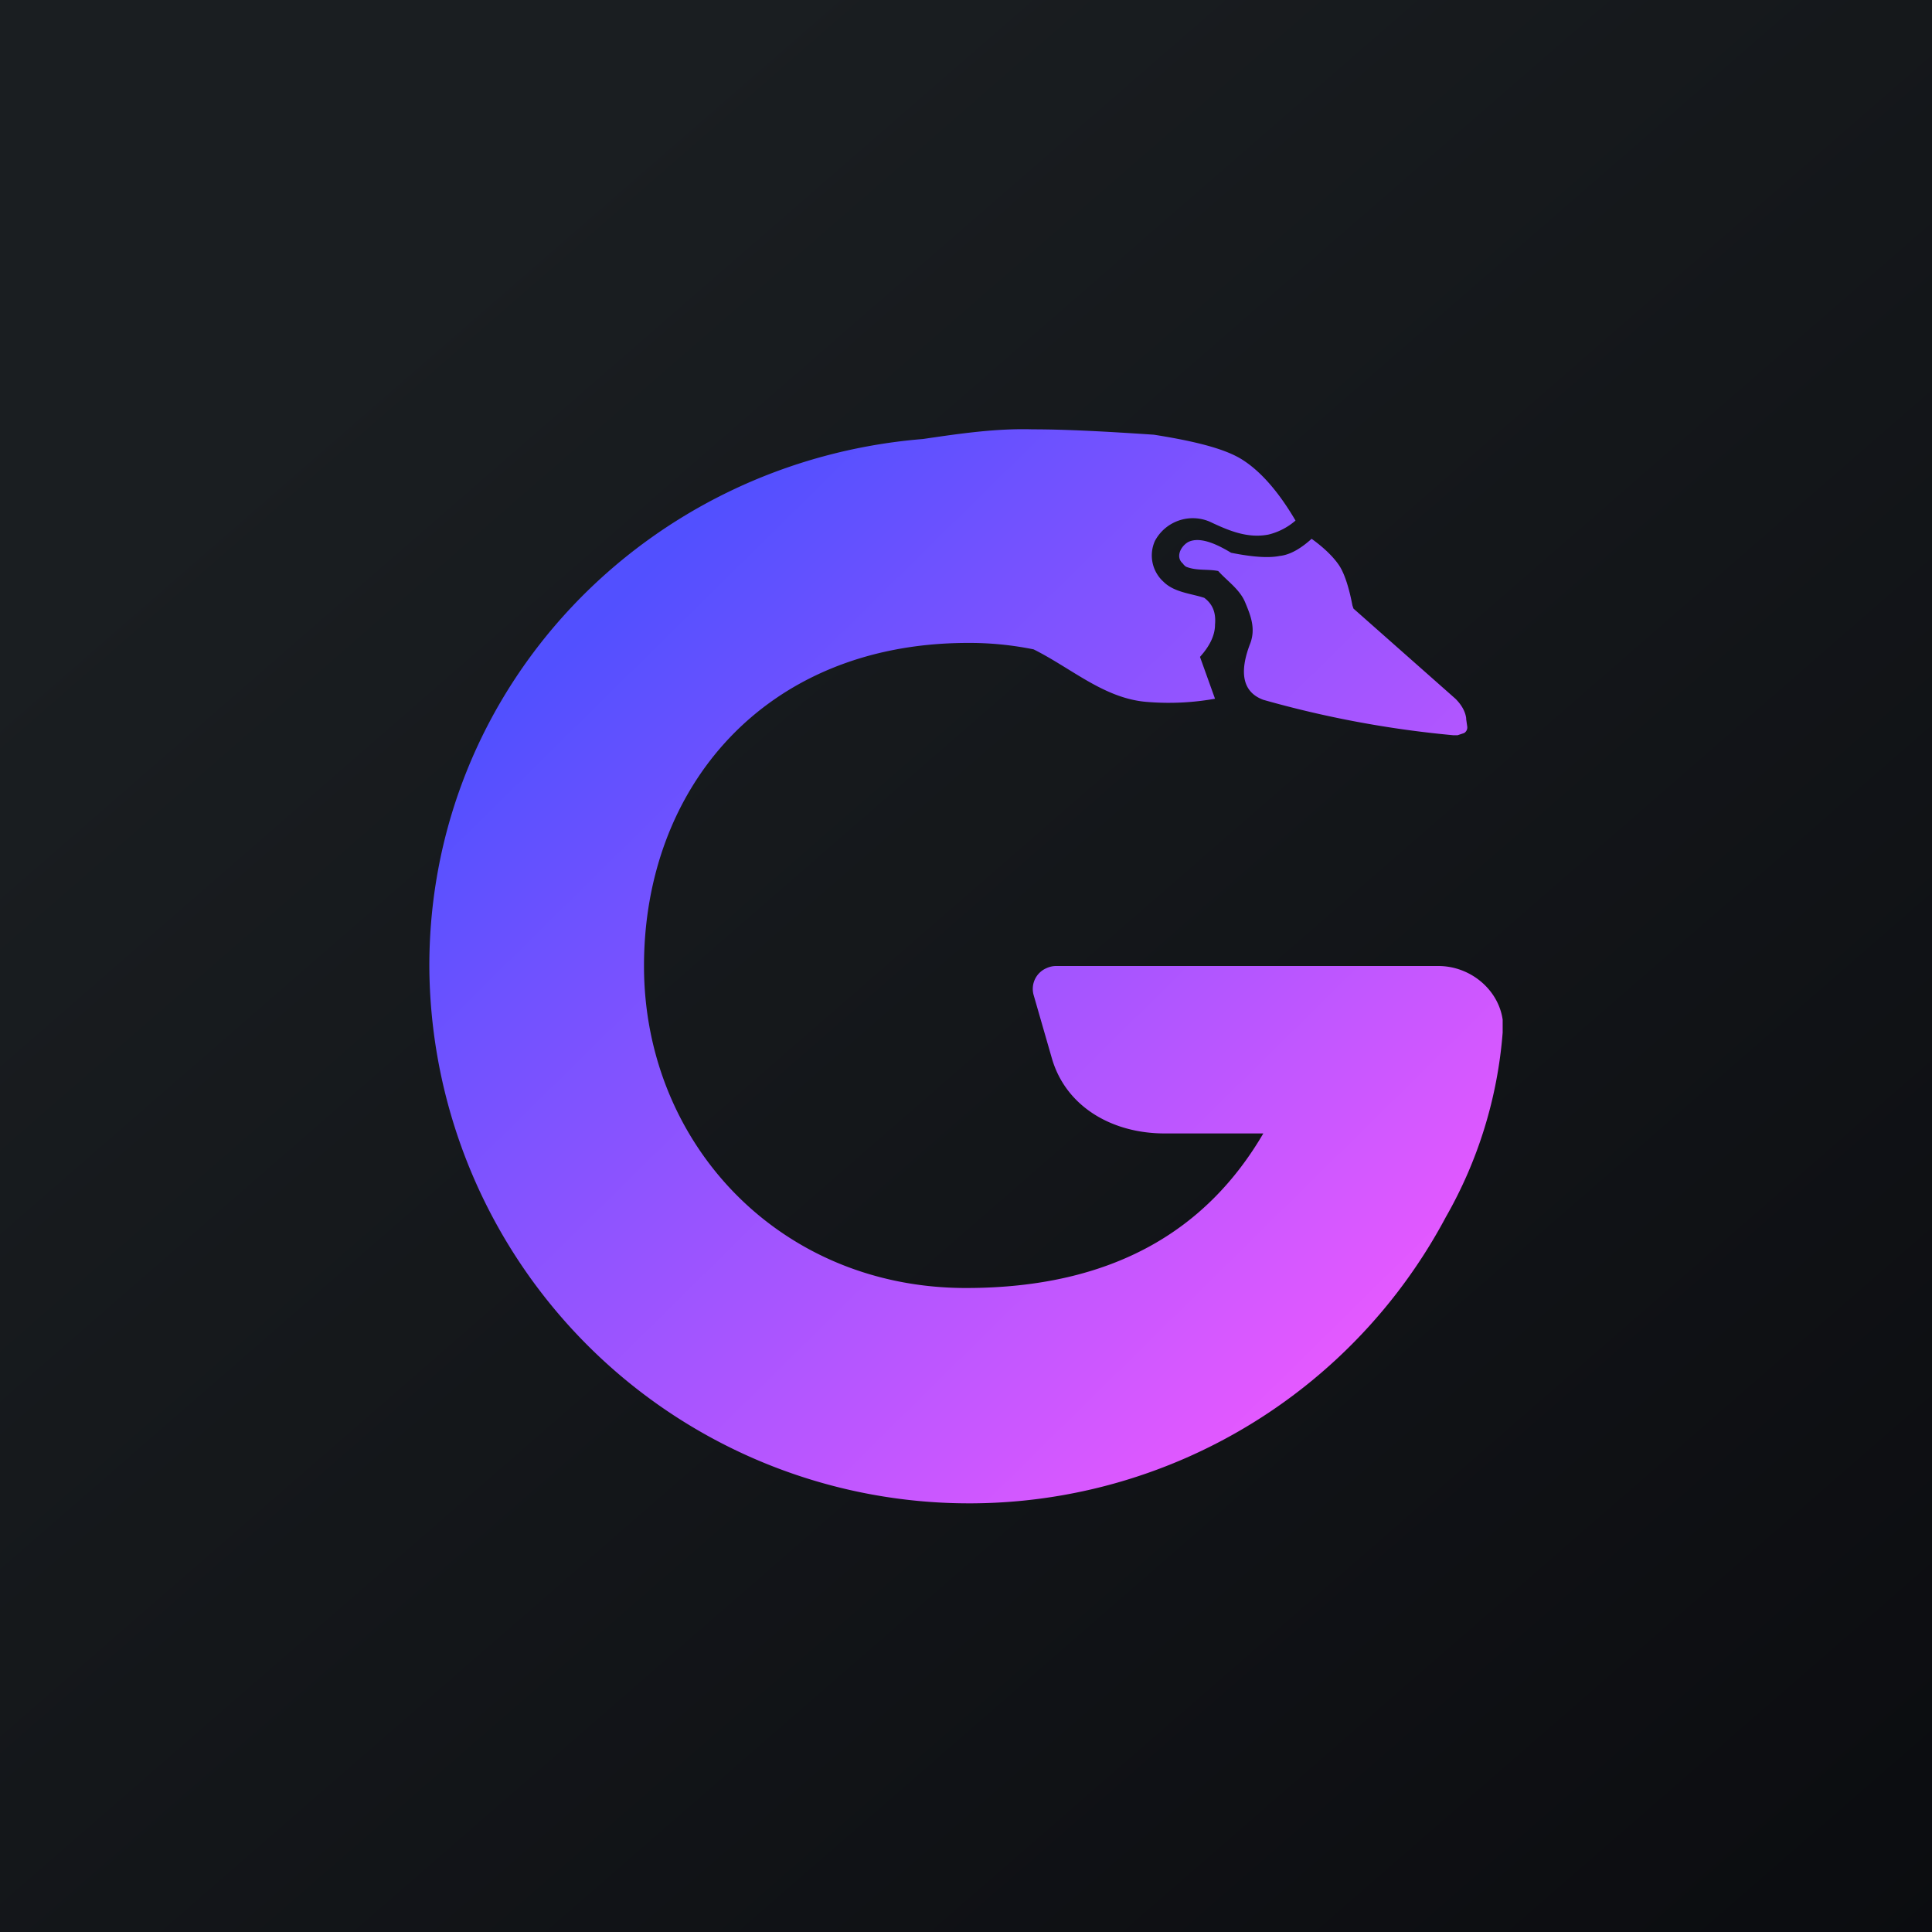 <!-- by TradingView --><svg width="18" height="18" viewBox="0 0 18 18" xmlns="http://www.w3.org/2000/svg"><path fill="url(#amlioe4ik)" d="M0 0h18v18H0z"/><path d="M10.75 4.05c.38.06.66.13.82.23.16.1.33.28.5.57a.6.6 0 0 1-.25.13c-.2.04-.38-.04-.55-.12a.4.4 0 0 0-.51.18.33.33 0 0 0 .08.38c.1.1.26.11.38.15.08.06.11.14.1.25 0 .1-.05.2-.14.3l.14.39c-.17.03-.38.05-.63.03-.4-.03-.7-.31-1.06-.49A3.02 3.02 0 0 0 9 5.99C7.12 6 6 7.34 6 9c0 1.65 1.26 3 3 3 1.38 0 2.25-.55 2.77-1.44h-.92c-.49 0-.92-.25-1.05-.7l-.17-.59a.21.21 0 0 1 .12-.25.22.22 0 0 1 .1-.02h3.55c.3 0 .56.22.6.5v.12a4.1 4.1 0 0 1-.53 1.72A5.03 5.03 0 0 1 4 9c0-2.6 2.02-4.7 4.6-4.91.34-.05.68-.1 1.02-.09.31 0 .68.02 1.13.05Zm1.47.97c.14.1.23.2.27.27.04.07.08.19.11.35l.01.03.95.84c.05.05.09.11.1.18v.01l.01.07a.06.06 0 0 1-.03.06l-.06.02h-.04a9.78 9.78 0 0 1-1.77-.33c-.19-.07-.23-.25-.12-.53.05-.14 0-.26-.05-.38s-.17-.2-.25-.29c-.1-.02-.2 0-.3-.04a.11.11 0 0 1-.03-.03c-.07-.06-.02-.16.05-.2.12-.06.3.04.4.1.2.04.35.05.45.03.1-.01.2-.07.3-.16Z" fill="url(#bmlioe4ik)"/><defs><linearGradient id="amlioe4ik" x1="3.35" y1="3.12" x2="21.9" y2="24.43" gradientUnits="userSpaceOnUse"><stop stop-color="#1A1E21"/><stop offset="1" stop-color="#06060A"/></linearGradient><linearGradient id="bmlioe4ik" x1="5.02" y1="6.32" x2="12.09" y2="13.49" gradientUnits="userSpaceOnUse"><stop stop-color="#5250FF"/><stop offset="1" stop-color="#E959FF"/></linearGradient></defs></svg>